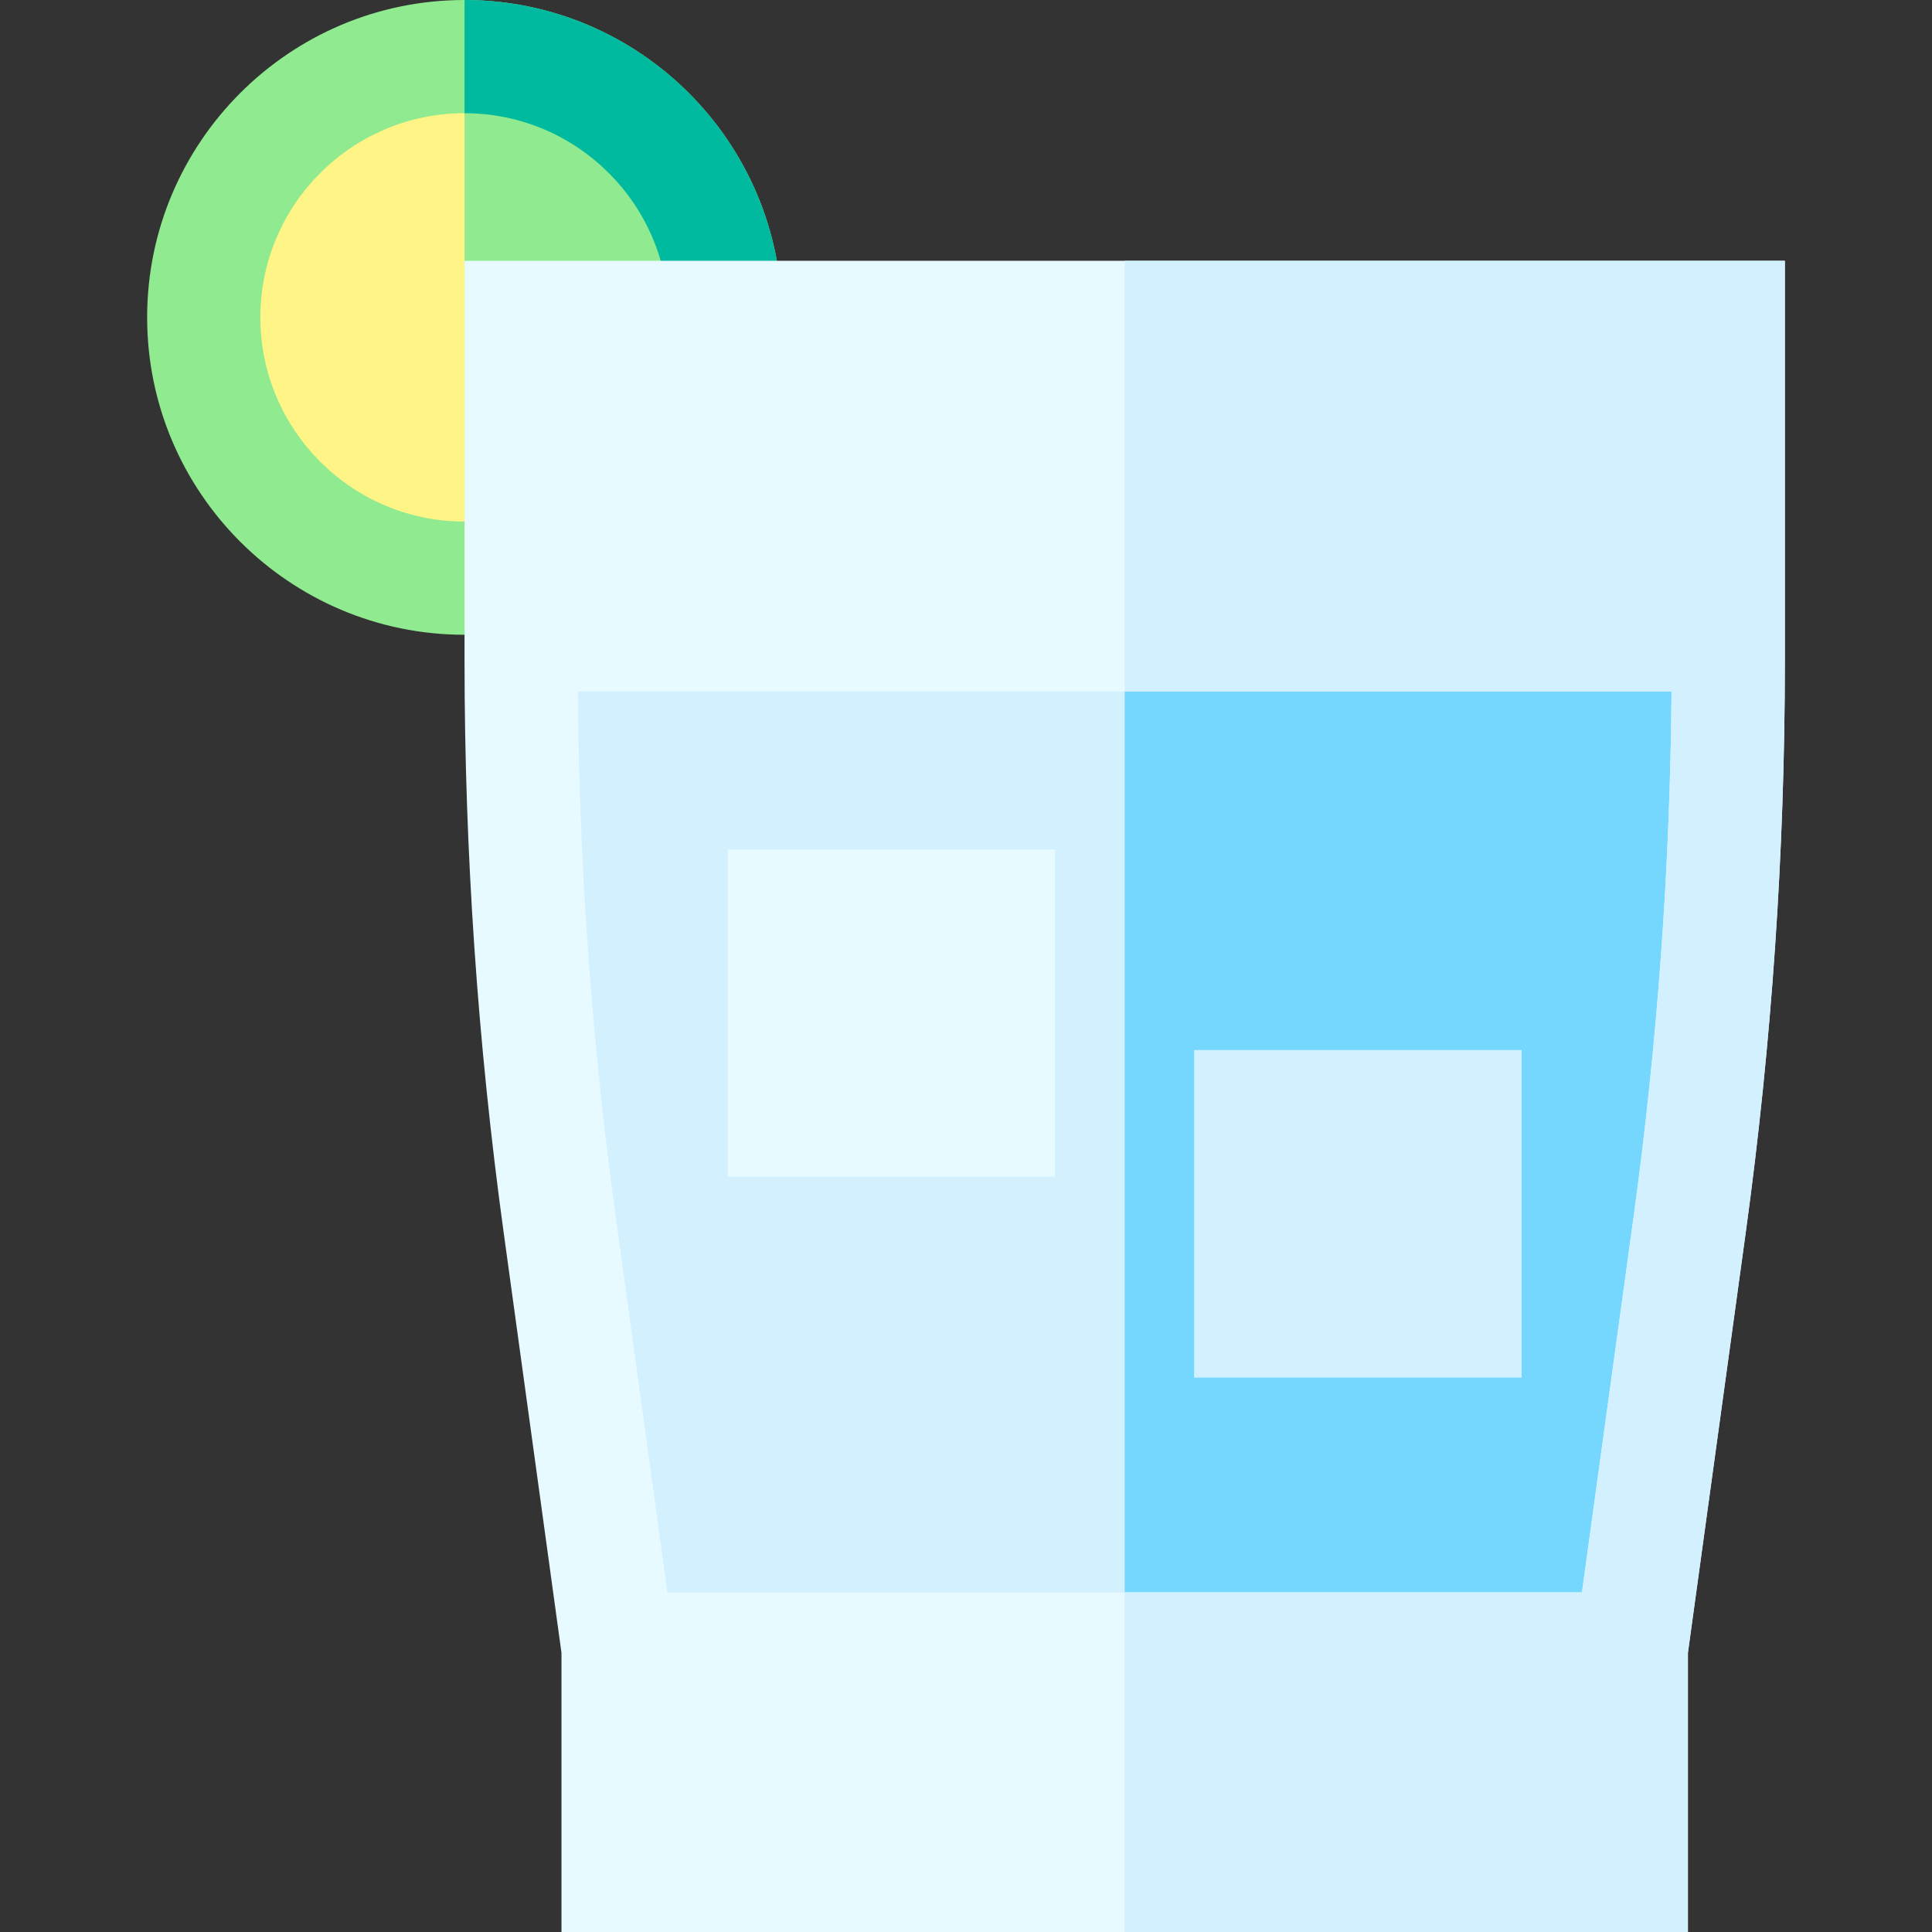 <svg id="Layer_1" enable-background="new 0 0 511.982 511.982" height="512" viewBox="0 0 511.982 511.982" width="512" xmlns="http://www.w3.org/2000/svg"><rect x="0" y="0" width="511.982" height="511.982" fill="#333333" stroke="none"/><g><path d="m192.208 84.108c0-38.167-30.941-69.108-69.108-69.108s-69.108 30.941-69.108 69.108 30.94 69.108 69.108 69.108c5.154 0 10.169-.582 15.001-1.652z" fill="#fff486"/><path d="m123.1 15v138.215c5.154 0 10.169-.582 15.001-1.652l54.107-67.456c0-38.167-30.941-69.107-69.108-69.107z" fill="#90ea8f"/><path d="m123.1 168.215c-46.377 0-84.107-37.73-84.107-84.108-.001-46.377 37.73-84.107 84.107-84.107s84.107 37.73 84.107 84.107h-30c0-29.835-24.272-54.107-54.107-54.107s-54.108 24.272-54.108 54.107 24.272 54.108 54.107 54.108c3.915 0 7.871-.437 11.759-1.297l6.484 29.291c-6.013 1.331-12.151 2.006-18.242 2.006z" fill="#90ea8f"/><path d="m123.1 0v30c29.835 0 54.107 24.272 54.107 54.107h30c0-46.377-37.73-84.107-84.107-84.107z" fill="#00ba9f"/><path d="m138.101 168.216v6.912c0 50 3.419 99.941 10.233 149.475l15.459 112.376h268.506l15.459-112.376c6.814-49.533 10.233-99.475 10.233-149.475v-6.912z" fill="#d3f0ff"/><path d="m298.045 168.216v268.763h134.253l15.459-112.376c6.814-49.533 10.233-99.475 10.233-149.475v-6.912z" fill="#75d7fe"/><g fill="#e6faff"><path d="m123.101 69.107v106.021c0 50.507 3.49 101.485 10.373 151.519l15.319 111.36v73.975h298.505v-73.975l15.319-111.36c6.883-50.033 10.373-101.012 10.373-151.519v-106.021zm296.119 352.872h-242.349l-13.677-99.42c-6.331-46.014-9.711-92.849-10.062-139.342h289.827c-.352 46.493-3.731 93.328-10.062 139.342z"/><path d="m192.858 225.088h86.727v86.726h-86.727z"/><path d="m316.506 278.288h86.727v86.726h-86.727z"/></g><path d="m316.506 278.288h86.727v86.726h-86.727z" fill="#d3f0ff"/><path d="m298.045 69.107v114.11h144.914c-.352 46.493-3.731 93.328-10.062 139.342l-13.677 99.42h-121.175v90.004h149.252v-73.975l15.319-111.36c6.883-50.033 10.373-101.012 10.373-151.519v-106.022z" fill="#d3f0ff"/></g></svg>
